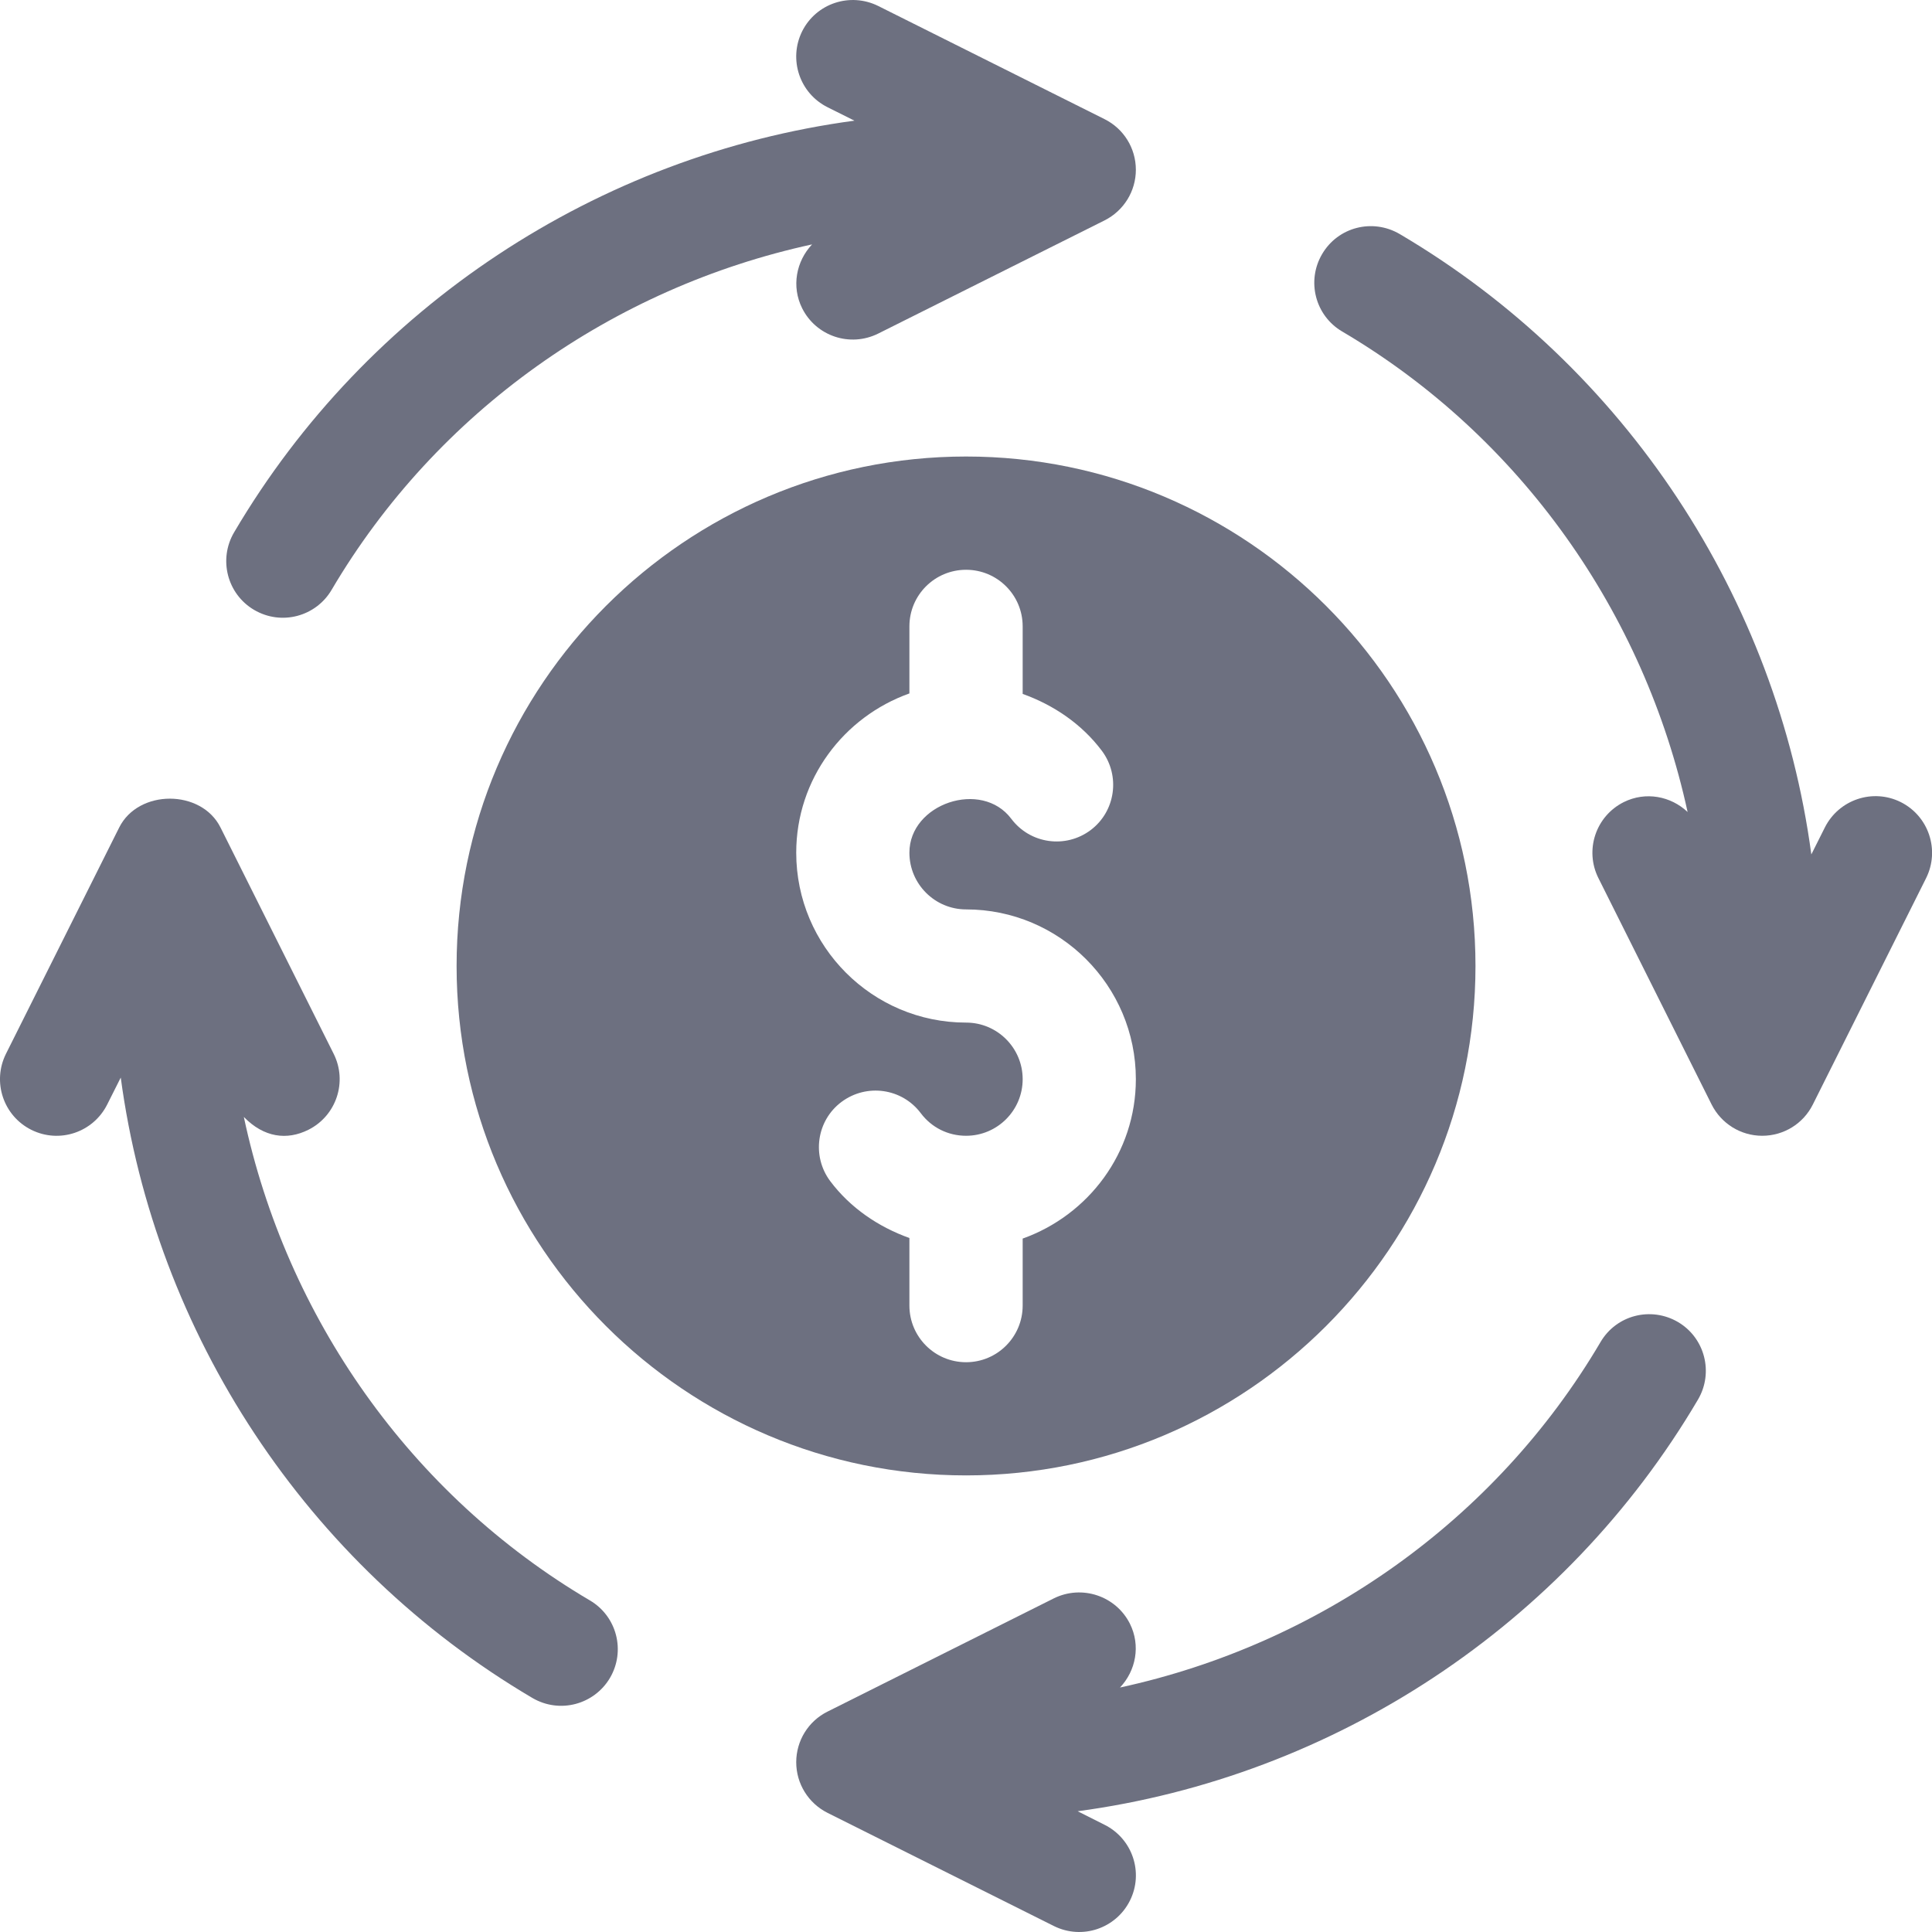 <svg width="24" height="24" viewBox="0 0 24 24" fill="none" xmlns="http://www.w3.org/2000/svg">
<path d="M5.672 12C5.672 15.489 8.511 18.328 12.001 18.328C15.49 18.328 18.329 15.489 18.329 12C18.329 8.51 15.49 5.671 12.001 5.671C8.511 5.671 5.672 8.51 5.672 12ZM12.704 7.781V8.62C13.089 8.758 13.438 8.994 13.688 9.327C13.92 9.638 13.858 10.079 13.548 10.312C13.237 10.545 12.797 10.483 12.563 10.172C12.195 9.68 11.296 9.982 11.297 10.593C11.297 10.981 11.613 11.297 12.001 11.297C13.164 11.297 14.11 12.243 14.11 13.406C14.11 14.322 13.52 15.095 12.704 15.386V16.218C12.704 16.607 12.389 16.922 12.001 16.922C11.612 16.922 11.297 16.607 11.297 16.218V15.379C10.912 15.241 10.563 15.005 10.313 14.672C10.081 14.361 10.143 13.92 10.454 13.688C10.766 13.456 11.205 13.518 11.438 13.828C11.572 14.007 11.777 14.109 12.001 14.109C12.389 14.109 12.704 13.794 12.704 13.406C12.704 13.018 12.389 12.703 12.001 12.703C10.837 12.703 9.891 11.757 9.891 10.593C9.891 9.678 10.481 8.905 11.297 8.614V7.781C11.297 7.392 11.612 7.078 12.001 7.078C12.389 7.078 12.704 7.392 12.704 7.781Z" fill="#6D7080"/>
<path d="M3.156 7.576C3.499 7.777 3.926 7.656 4.119 7.328C5.428 5.105 7.62 3.572 10.088 3.036C9.891 3.245 9.829 3.558 9.965 3.83C10.138 4.175 10.558 4.318 10.909 4.144L13.721 2.738C13.96 2.618 14.11 2.375 14.11 2.109C14.11 1.842 13.96 1.599 13.721 1.48L10.909 0.074C10.561 -0.098 10.14 0.04 9.965 0.388C9.792 0.736 9.932 1.158 10.28 1.332L10.614 1.499C7.434 1.926 4.562 3.804 2.908 6.613C2.711 6.948 2.822 7.379 3.156 7.576Z" fill="#6D7080"/>
<path d="M20.845 16.423C20.508 16.226 20.079 16.336 19.882 16.672C18.573 18.895 16.381 20.428 13.913 20.963C14.11 20.755 14.172 20.442 14.036 20.17C13.861 19.823 13.439 19.684 13.092 19.855L10.28 21.262C10.041 21.381 9.891 21.624 9.891 21.891C9.891 22.157 10.041 22.4 10.28 22.52L13.092 23.926C13.443 24.1 13.863 23.956 14.036 23.611C14.21 23.264 14.069 22.842 13.721 22.668L13.387 22.5C16.567 22.073 19.439 20.195 21.093 17.386C21.29 17.051 21.179 16.62 20.845 16.423Z" fill="#6D7080"/>
<path d="M7.328 19.881C5.095 18.566 3.557 16.358 3.029 13.875C3.279 14.132 3.565 14.167 3.83 14.035C4.178 13.861 4.319 13.439 4.145 13.091L2.739 10.279C2.5 9.802 1.72 9.802 1.481 10.279L0.074 13.091C-0.099 13.439 0.041 13.861 0.389 14.035C0.738 14.209 1.158 14.067 1.332 13.72L1.5 13.386C1.927 16.566 3.805 19.438 6.614 21.093C6.957 21.293 7.383 21.172 7.577 20.844C7.774 20.509 7.663 20.078 7.328 19.881Z" fill="#6D7080"/>
<path d="M23.612 9.964C23.265 9.791 22.844 9.932 22.669 10.279L22.501 10.614C22.074 7.433 20.196 4.561 17.387 2.907C17.05 2.71 16.621 2.82 16.424 3.156C16.227 3.491 16.338 3.921 16.673 4.118C18.895 5.427 20.428 7.62 20.964 10.087C20.756 9.89 20.443 9.829 20.171 9.964C19.823 10.138 19.682 10.56 19.856 10.908L21.262 13.72C21.382 13.959 21.625 14.109 21.891 14.109C22.158 14.109 22.401 13.959 22.52 13.72L23.927 10.908C24.1 10.56 23.959 10.138 23.612 9.964Z" fill="#6D7080"/>
</svg>
